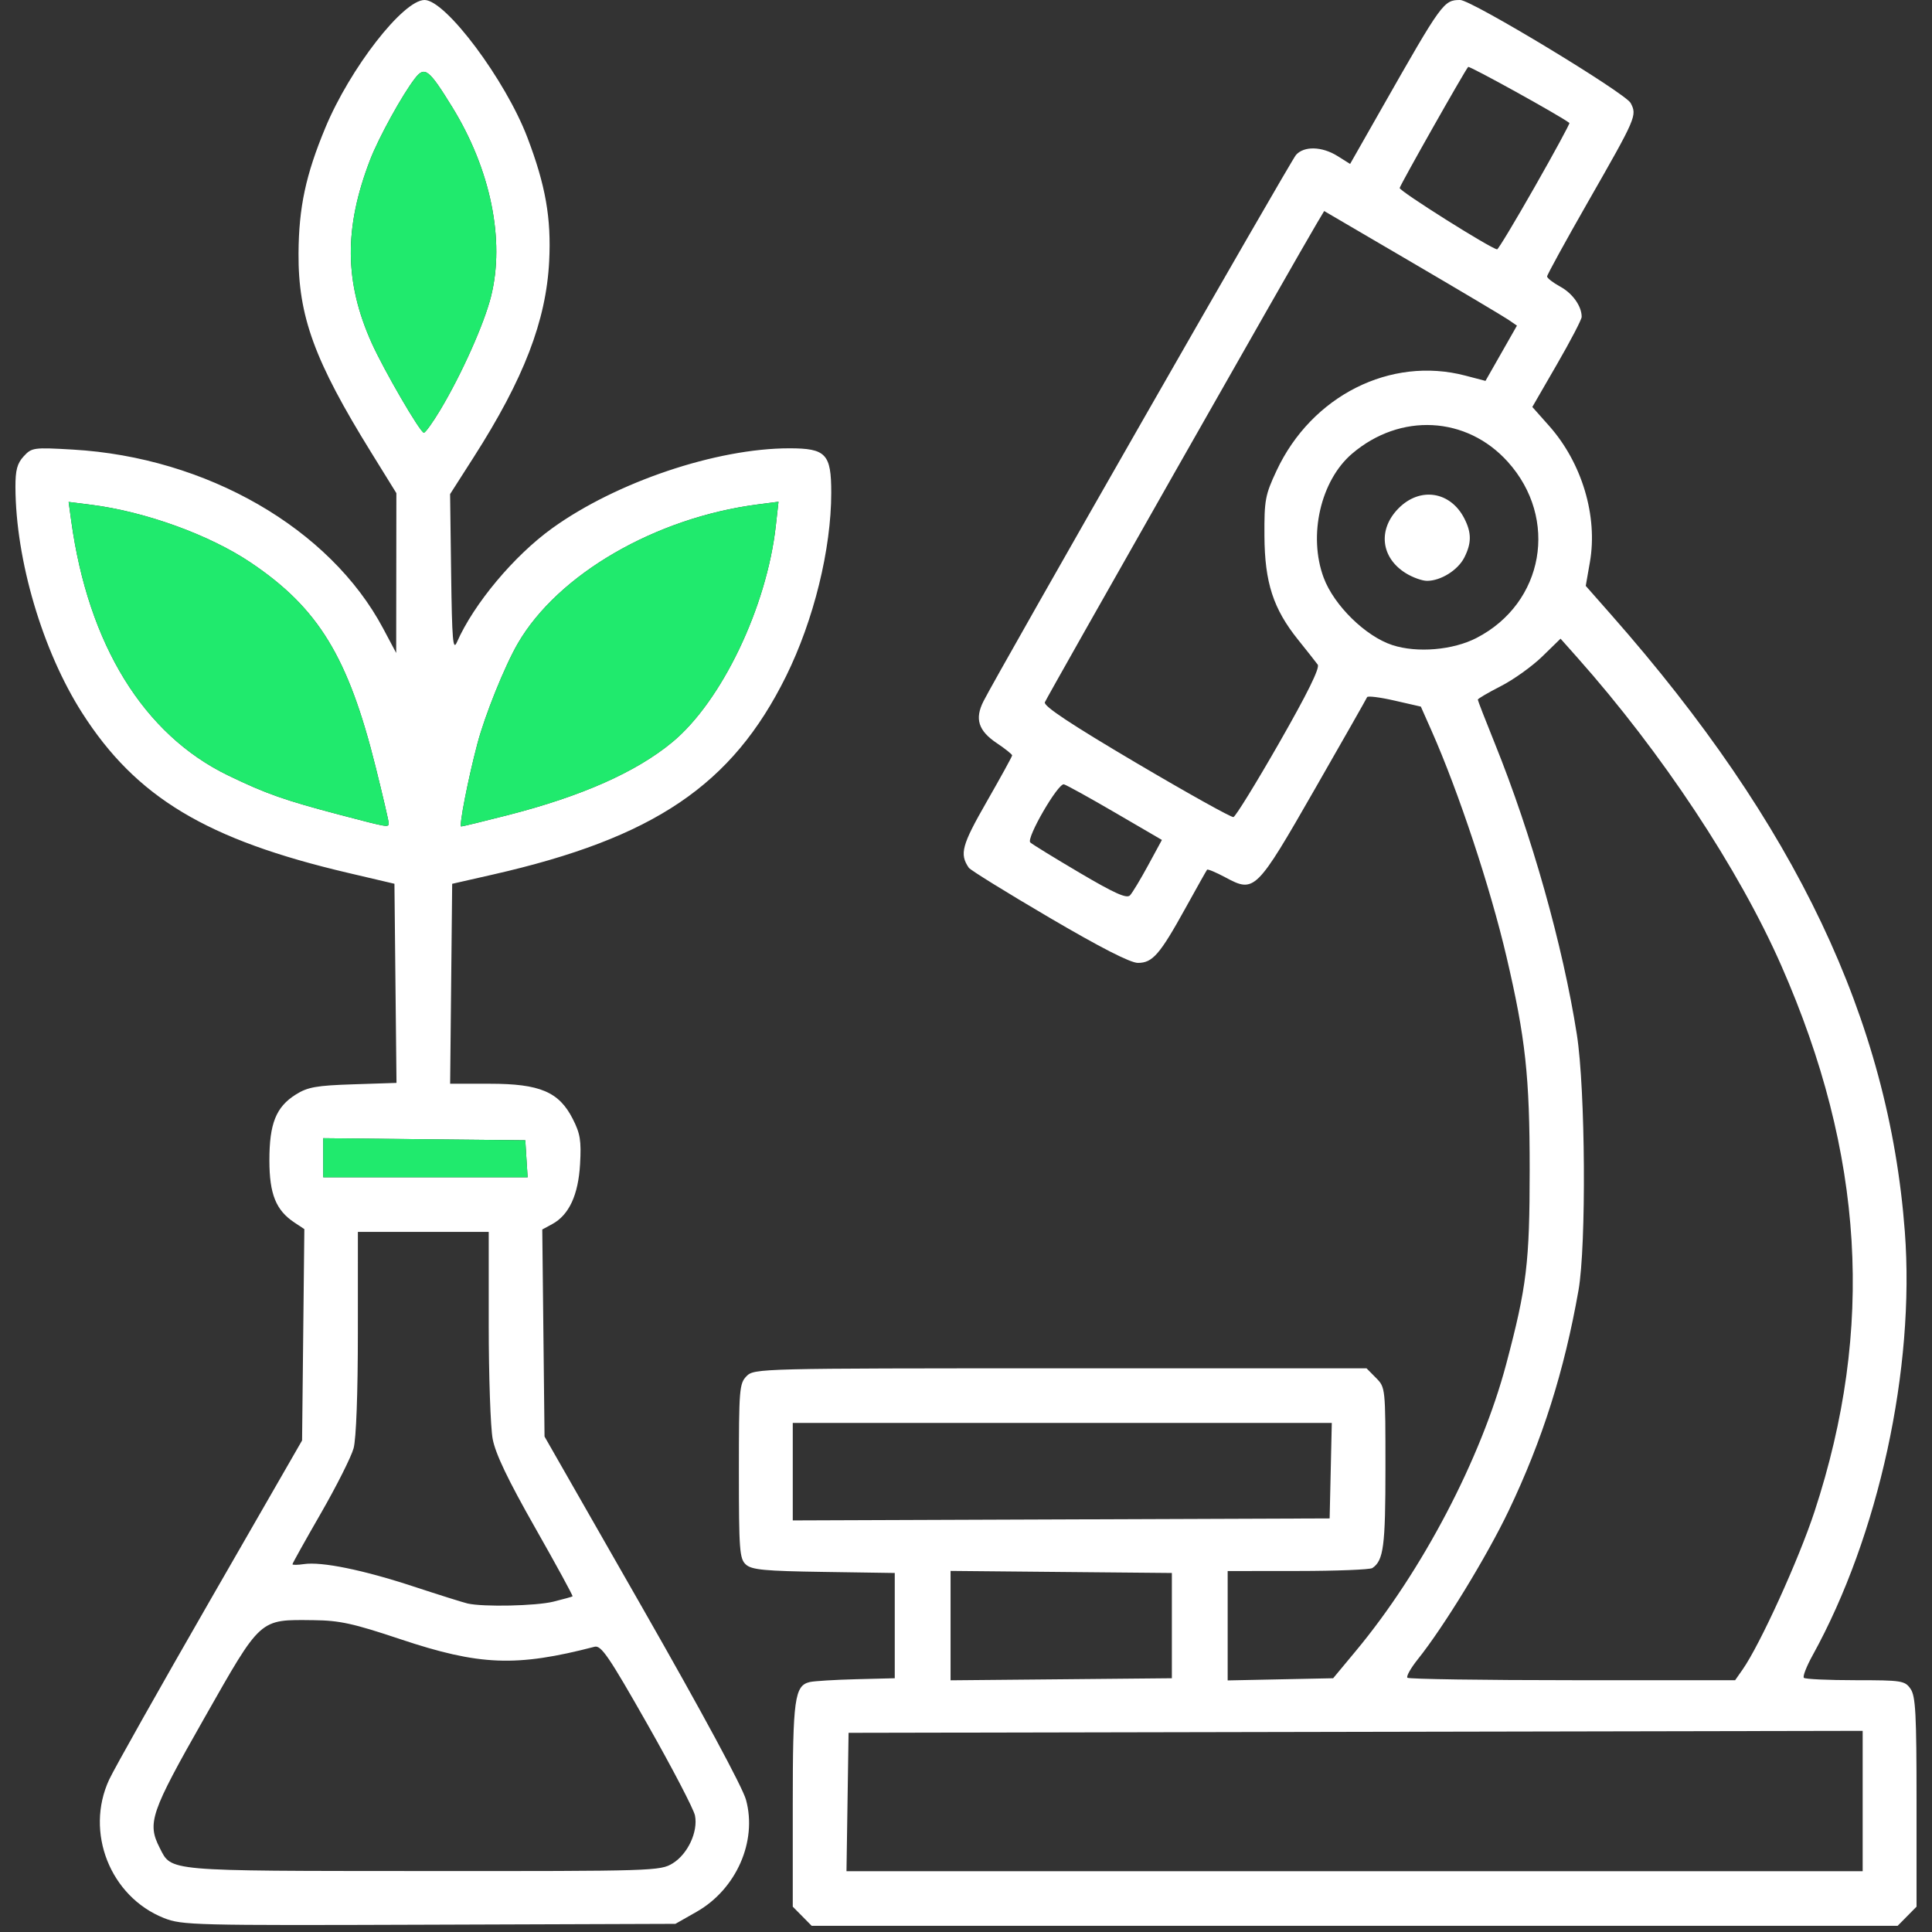 <svg width="87" height="87" viewBox="0 0 87 87" fill="none" xmlns="http://www.w3.org/2000/svg">
<rect x="0" y="0" width="87" height="87" fill="#333333" stroke="none"/>
<path d="M7.378 86.37C4.962 85.406 3.816 82.505 4.916 80.137C5.14 79.655 7.186 76.021 9.463 72.062L13.603 64.865L13.654 60.106L13.705 55.348L13.256 55.05C12.425 54.499 12.131 53.768 12.131 52.252C12.13 50.595 12.43 49.847 13.318 49.289C13.854 48.952 14.244 48.882 15.902 48.828L17.855 48.764L17.808 44.28L17.762 39.797L15.683 39.309C9.301 37.814 6.127 35.905 3.699 32.103C1.914 29.308 0.707 25.221 0.695 21.933C0.693 21.17 0.774 20.867 1.068 20.547C1.43 20.154 1.515 20.143 3.278 20.245C9.306 20.594 14.855 23.792 17.253 28.299L17.841 29.404L17.845 25.805L17.849 22.207L16.708 20.363C14.158 16.243 13.426 14.235 13.443 11.411C13.455 9.337 13.767 7.876 14.652 5.749C15.763 3.077 18.154 0 19.119 0C20.07 0 22.762 3.6 23.749 6.192C24.568 8.344 24.828 9.818 24.73 11.762C24.594 14.447 23.588 17.059 21.332 20.586L20.268 22.25L20.315 25.827C20.355 28.837 20.396 29.327 20.576 28.917C21.333 27.194 23.149 25.023 24.868 23.786C27.759 21.705 32.261 20.188 35.545 20.188C37.194 20.188 37.432 20.44 37.432 22.184C37.432 24.73 36.644 27.93 35.394 30.457C32.971 35.354 29.447 37.736 22.178 39.386L20.362 39.799L20.316 44.3L20.27 48.802H22.055C24.311 48.802 25.171 49.166 25.79 50.382C26.13 51.048 26.181 51.368 26.121 52.423C26.041 53.814 25.624 54.712 24.866 55.123L24.419 55.365L24.47 60.027L24.521 64.689L28.929 72.402C31.611 77.094 33.438 80.48 33.593 81.046C34.107 82.917 33.155 85.076 31.367 86.091L30.414 86.633L19.322 86.671C8.714 86.708 8.194 86.695 7.378 86.37ZM30.294 83.907C30.973 83.488 31.44 82.485 31.296 81.755C31.24 81.472 30.278 79.626 29.158 77.653C27.417 74.586 27.07 74.078 26.774 74.155C23.246 75.071 21.593 75.006 18.022 73.812C15.907 73.105 15.29 72.97 14.123 72.958C11.659 72.933 11.784 72.82 9.193 77.38C6.777 81.63 6.62 82.091 7.193 83.214C7.736 84.278 7.392 84.248 19.062 84.255C29.453 84.261 29.735 84.252 30.294 83.907ZM24.921 72.124C25.368 72.013 25.756 71.906 25.783 71.885C25.809 71.864 25.05 70.473 24.096 68.793C22.867 66.629 22.31 65.463 22.185 64.795C22.088 64.276 22.008 61.966 22.008 59.662V55.473H19.062H16.116L16.115 59.993C16.115 62.748 16.04 64.788 15.923 65.216C15.818 65.602 15.155 66.919 14.451 68.143C13.746 69.367 13.17 70.4 13.17 70.439C13.17 70.478 13.402 70.475 13.684 70.433C14.487 70.314 16.358 70.696 18.629 71.444C19.773 71.82 20.865 72.163 21.055 72.207C21.771 72.369 24.138 72.318 24.921 72.124ZM23.707 52.181L23.655 51.348L19.105 51.301L14.556 51.254V52.135V53.015H19.158H23.76L23.707 52.181ZM17.502 37.056C17.502 36.969 17.24 35.843 16.919 34.555C15.682 29.582 14.34 27.384 11.286 25.331C9.432 24.085 6.542 23.038 4.099 22.729L3.09 22.602L3.208 23.457C3.974 29.028 6.467 33.073 10.269 34.916C11.974 35.742 12.816 36.038 15.336 36.7C17.517 37.272 17.502 37.27 17.502 37.056ZM22.875 36.704C26.196 35.853 28.639 34.77 30.268 33.425C32.492 31.589 34.526 27.344 34.935 23.684L35.057 22.594L34.121 22.715C29.521 23.311 25.126 25.858 23.319 28.973C22.727 29.994 21.835 32.207 21.494 33.503C21.075 35.091 20.661 37.216 20.769 37.216C20.831 37.215 21.779 36.985 22.875 36.704ZM19.82 18.469C20.784 16.861 21.802 14.584 22.113 13.342C22.745 10.809 22.094 7.633 20.368 4.828C19.315 3.117 19.124 2.968 18.694 3.52C18.122 4.255 17.057 6.187 16.667 7.197C15.486 10.265 15.507 12.704 16.739 15.448C17.29 16.674 18.925 19.486 19.088 19.486C19.155 19.486 19.485 19.028 19.82 18.469ZM36.125 86.29L35.699 85.859V81.295C35.699 76.494 35.781 75.904 36.466 75.744C36.664 75.698 37.606 75.641 38.559 75.617L40.292 75.573V73.203V70.833L37.095 70.785C34.427 70.746 33.846 70.69 33.586 70.451C33.302 70.191 33.273 69.799 33.273 66.242C33.273 62.553 33.294 62.298 33.62 61.968C33.961 61.623 34.197 61.617 47.752 61.617H61.537L61.963 62.048C62.387 62.478 62.388 62.49 62.388 66.097C62.388 69.63 62.305 70.269 61.799 70.611C61.694 70.682 60.185 70.742 58.445 70.743L55.283 70.746V73.208V75.671L57.658 75.622L60.033 75.573L61.055 74.344C64.035 70.762 66.697 65.684 67.826 61.427C68.753 57.933 68.882 56.868 68.883 52.664C68.884 48.476 68.696 46.748 67.842 43.097C67.108 39.957 65.683 35.659 64.465 32.908L63.982 31.819L62.795 31.548C62.142 31.398 61.587 31.329 61.562 31.394C61.536 31.458 60.474 33.328 59.2 35.548C56.566 40.143 56.493 40.215 55.182 39.51C54.757 39.282 54.385 39.126 54.355 39.165C54.325 39.203 53.885 39.985 53.378 40.903C52.228 42.983 51.901 43.36 51.242 43.36C50.902 43.36 49.555 42.671 47.243 41.314C45.326 40.189 43.699 39.182 43.626 39.076C43.202 38.455 43.308 38.063 44.433 36.101C45.062 35.002 45.578 34.064 45.578 34.016C45.578 33.967 45.267 33.719 44.888 33.465C44.054 32.906 43.885 32.37 44.289 31.574C44.972 30.227 58.11 7.26 58.359 6.978C58.719 6.568 59.531 6.589 60.229 7.026L60.797 7.382L62.222 4.876C64.94 0.097 65.01 5.94785e-05 65.755 5.94785e-05C66.264 5.94785e-05 73.2 4.194 73.432 4.642C73.722 5.203 73.69 5.277 71.506 9.097C70.494 10.867 69.667 12.375 69.667 12.449C69.667 12.523 69.934 12.73 70.26 12.908C70.818 13.212 71.229 13.794 71.224 14.271C71.223 14.388 70.723 15.347 70.112 16.404L69.002 18.326L69.76 19.179C71.237 20.843 71.955 23.239 71.596 25.306L71.408 26.383L72.584 27.718C80.865 37.122 85.062 45.952 85.777 55.468C86.24 61.625 84.599 69.157 81.622 74.544C81.348 75.04 81.172 75.495 81.23 75.554C81.288 75.613 82.332 75.661 83.55 75.661C85.642 75.661 85.779 75.683 86.034 76.051C86.262 76.381 86.304 77.172 86.304 81.15V85.859L85.879 86.29L85.453 86.721H61.002H36.55L36.125 86.29ZM83.878 81.102V77.942L61.045 77.986L38.212 78.031L38.165 81.147L38.118 84.263H60.998H83.878L83.878 81.102ZM52.77 73.203V70.833L47.787 70.787L42.805 70.74V73.203V75.666L47.787 75.62L52.77 75.573V73.203ZM78.473 75.178C79.256 74.059 80.999 70.23 81.709 68.069C84.419 59.818 83.944 51.971 80.219 43.495C78.302 39.131 74.835 33.893 71.028 29.609L70.273 28.76L69.449 29.563C68.996 30.004 68.158 30.605 67.586 30.897C67.015 31.189 66.547 31.463 66.547 31.505C66.547 31.547 66.892 32.435 67.313 33.477C68.973 37.589 70.379 42.578 71.008 46.589C71.394 49.052 71.438 56.08 71.081 58.106C70.44 61.742 69.455 64.851 67.939 68.025C66.958 70.08 65.011 73.264 63.847 74.717C63.529 75.115 63.317 75.49 63.377 75.551C63.437 75.611 66.782 75.661 70.81 75.661H78.135L78.473 75.178ZM59.924 66.225L59.972 64.075H47.836H35.699V66.27V68.466L47.787 68.421L59.875 68.376L59.924 66.225ZM51.7 38.968L52.322 37.823L50.221 36.598C49.066 35.924 48.026 35.349 47.909 35.32C47.648 35.255 46.204 37.746 46.394 37.935C46.469 38.011 47.467 38.624 48.611 39.299C50.189 40.23 50.737 40.476 50.885 40.319C50.992 40.206 51.359 39.597 51.7 38.968ZM57.605 33.448C58.876 31.225 59.444 30.073 59.338 29.928C59.252 29.81 58.856 29.309 58.458 28.813C57.336 27.417 56.951 26.233 56.939 24.138C56.93 22.516 56.971 22.292 57.484 21.196C59.062 17.821 62.621 16.029 65.989 16.915L66.893 17.152L67.602 15.907L68.31 14.663L67.922 14.397C67.709 14.251 65.756 13.09 63.582 11.817L59.629 9.503L59.296 10.062C58.453 11.473 47.132 31.408 47.05 31.625C46.986 31.795 48.223 32.616 51.163 34.352C53.477 35.718 55.447 36.816 55.543 36.794C55.638 36.771 56.566 35.265 57.605 33.448ZM66.495 28.725C69.531 27.154 70.202 23.35 67.895 20.793C66.037 18.734 63.057 18.579 60.887 20.428C59.468 21.638 58.9 24.118 59.607 26.016C60.072 27.263 61.495 28.657 62.703 29.05C63.819 29.413 65.434 29.275 66.495 28.725ZM63.309 25.814C62.18 25.117 62.035 23.845 62.977 22.891C63.945 21.911 65.316 22.123 65.942 23.35C66.27 23.993 66.269 24.46 65.938 25.109C65.648 25.677 64.878 26.157 64.26 26.156C64.04 26.156 63.613 26.002 63.309 25.814ZM69.115 8.406C70.001 6.85 70.701 5.559 70.672 5.537C70.254 5.213 66.172 2.955 66.113 3.014C65.977 3.153 63.065 8.298 63.029 8.465C63 8.596 67.145 11.206 67.417 11.228C67.466 11.232 68.23 9.962 69.115 8.406Z" fill="white"/>
<path d="M23.707 52.181L23.655 51.348L19.105 51.301L14.556 51.254V52.135V53.015H19.158H23.76L23.707 52.181ZM17.502 37.056C17.502 36.969 17.24 35.843 16.919 34.555C15.682 29.582 14.34 27.384 11.286 25.331C9.432 24.085 6.542 23.038 4.099 22.729L3.09 22.602L3.208 23.457C3.974 29.028 6.467 33.073 10.269 34.916C11.974 35.742 12.816 36.038 15.336 36.7C17.517 37.272 17.502 37.27 17.502 37.056ZM22.875 36.704C26.196 35.853 28.639 34.77 30.268 33.425C32.492 31.589 34.526 27.344 34.935 23.684L35.057 22.594L34.121 22.715C29.521 23.311 25.126 25.858 23.319 28.973C22.727 29.994 21.835 32.207 21.494 33.503C21.075 35.091 20.661 37.216 20.769 37.216C20.831 37.215 21.779 36.985 22.875 36.704ZM19.82 18.469C20.784 16.861 21.802 14.584 22.113 13.342C22.745 10.809 22.094 7.633 20.368 4.828C19.315 3.117 19.124 2.968 18.694 3.52C18.122 4.255 17.057 6.187 16.667 7.197C15.486 10.265 15.507 12.704 16.739 15.448C17.29 16.674 18.925 19.486 19.088 19.486C19.155 19.486 19.485 19.028 19.82 18.469Z" fill="#20EA6D"/>
</svg>
